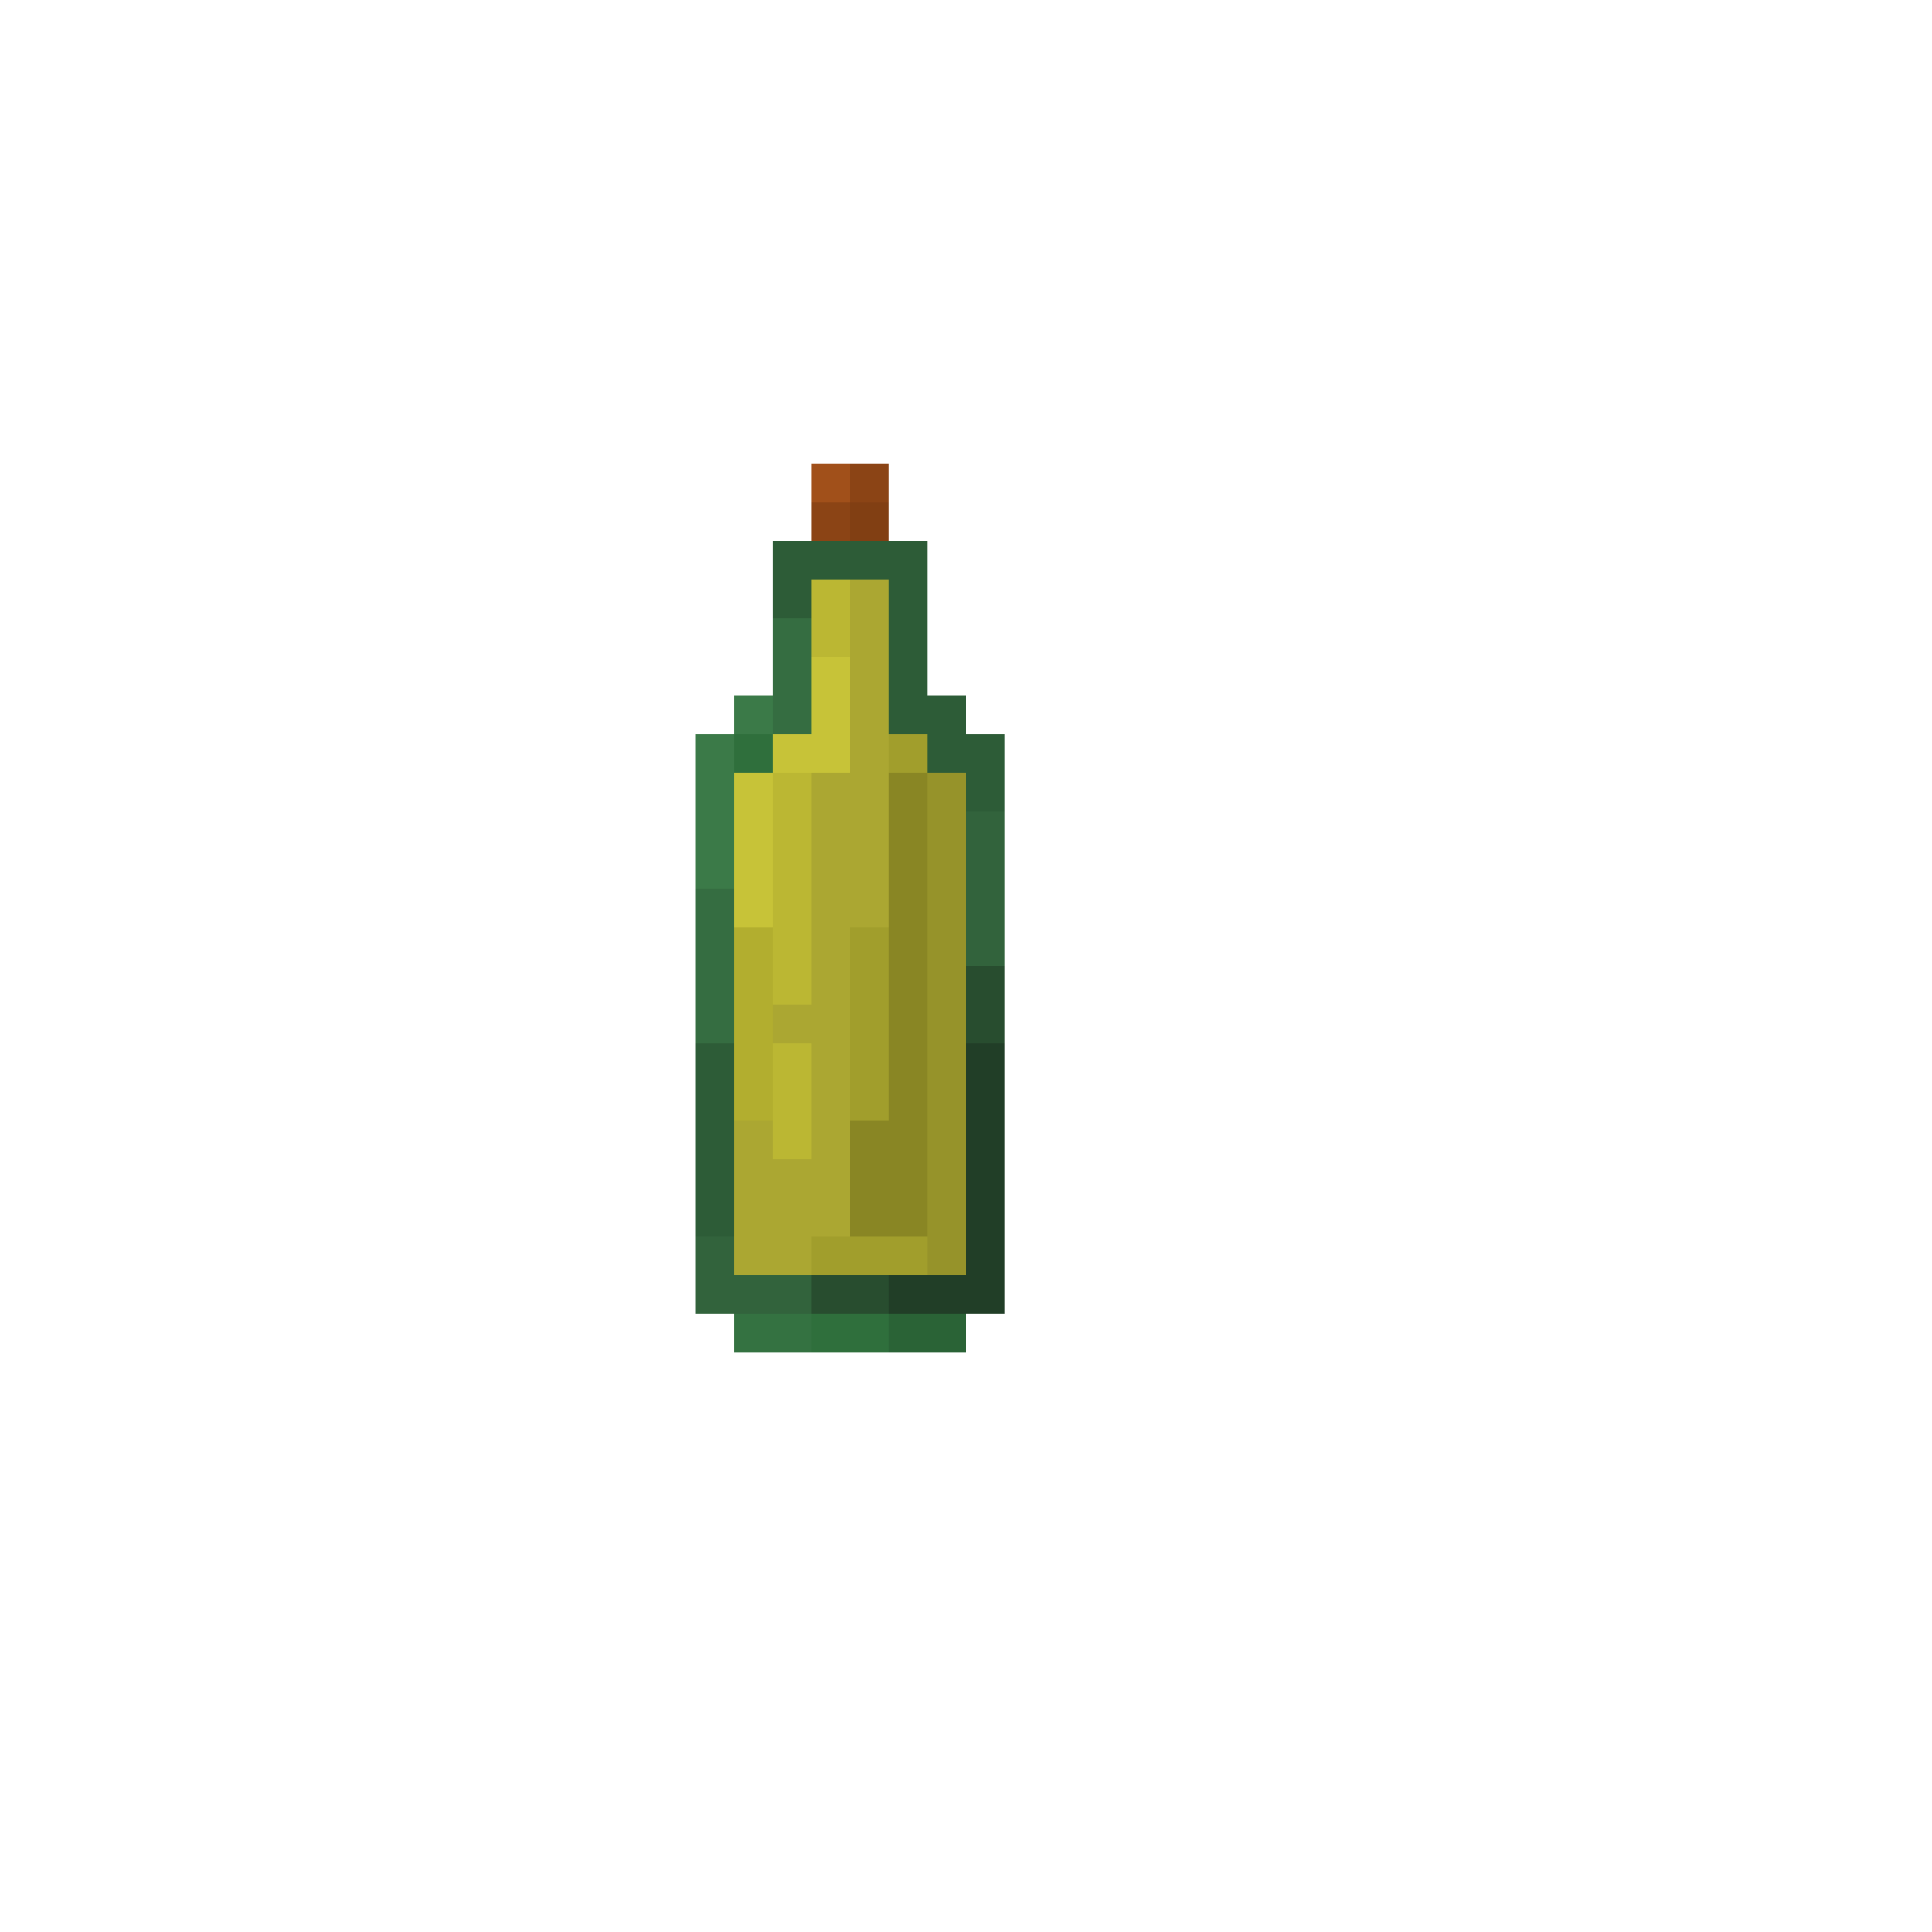 <svg xmlns="http://www.w3.org/2000/svg" viewBox="0 -0.5 50 50" shape-rendering="crispEdges">
<path stroke="#a1501a" d="M21 12h1" />
<path stroke="#8b4415" d="M22 12h1M21 13h1" />
<path stroke="#813f13" d="M22 13h1" />
<path stroke="#2d5c37" d="M20 14h4M20 15h1M23 15h1M23 16h1M23 17h1M23 18h2M24 19h2M25 20h1M18 27h1M18 28h1M18 29h1M18 30h1M18 31h1" />
<path stroke="#bbb733" d="M21 15h1M21 16h1M20 20h1M20 21h1M20 22h1M20 23h1M20 24h1M20 25h1M20 27h1M20 28h1M20 29h1" />
<path stroke="#aba732" d="M22 15h1M22 16h1M22 17h1M22 18h1M22 19h1M21 20h2M21 21h2M21 22h2M21 23h2M21 24h1M21 25h1M20 26h2M21 27h1M21 28h1M19 29h1M21 29h1M19 30h3M19 31h3M19 32h2" />
<path stroke="#356d41" d="M20 16h1M20 17h1M20 18h1M18 23h1M18 24h1M18 25h1M18 26h1" />
<path stroke="#c7c338" d="M21 17h1M21 18h1M20 19h2M19 20h1M19 21h1M19 22h1M19 23h1" />
<path stroke="#3b7a48" d="M19 18h1M18 19h1M18 20h1M18 21h1M18 22h1" />
<path stroke="#2f6f3c" d="M19 19h1M21 34h2" />
<path stroke="#a19e2c" d="M23 19h1M22 24h1M22 25h1M22 26h1M22 27h1M22 28h1M21 32h3" />
<path stroke="#898624" d="M23 20h1M23 21h1M23 22h1M23 23h1M23 24h1M23 25h1M23 26h1M23 27h1M23 28h1M22 29h2M22 30h2M22 31h2" />
<path stroke="#96932a" d="M24 20h1M24 21h1M24 22h1M24 23h1M24 24h1M24 25h1M24 26h1M24 27h1M24 28h1M24 29h1M24 30h1M24 31h1M24 32h1" />
<path stroke="#32633c" d="M25 21h1M25 22h1M25 23h1M25 24h1M18 32h1M18 33h3" />
<path stroke="#b2ae2f" d="M19 24h1M19 25h1M19 26h1M19 27h1M19 28h1" />
<path stroke="#284d2f" d="M25 25h1M25 26h1M21 33h2" />
<path stroke="#213e27" d="M25 27h1M25 28h1M25 29h1M25 30h1M25 31h1M25 32h1M23 33h3" />
<path stroke="#347241" d="M19 34h2" />
<path stroke="#2a6336" d="M23 34h2" />
</svg>